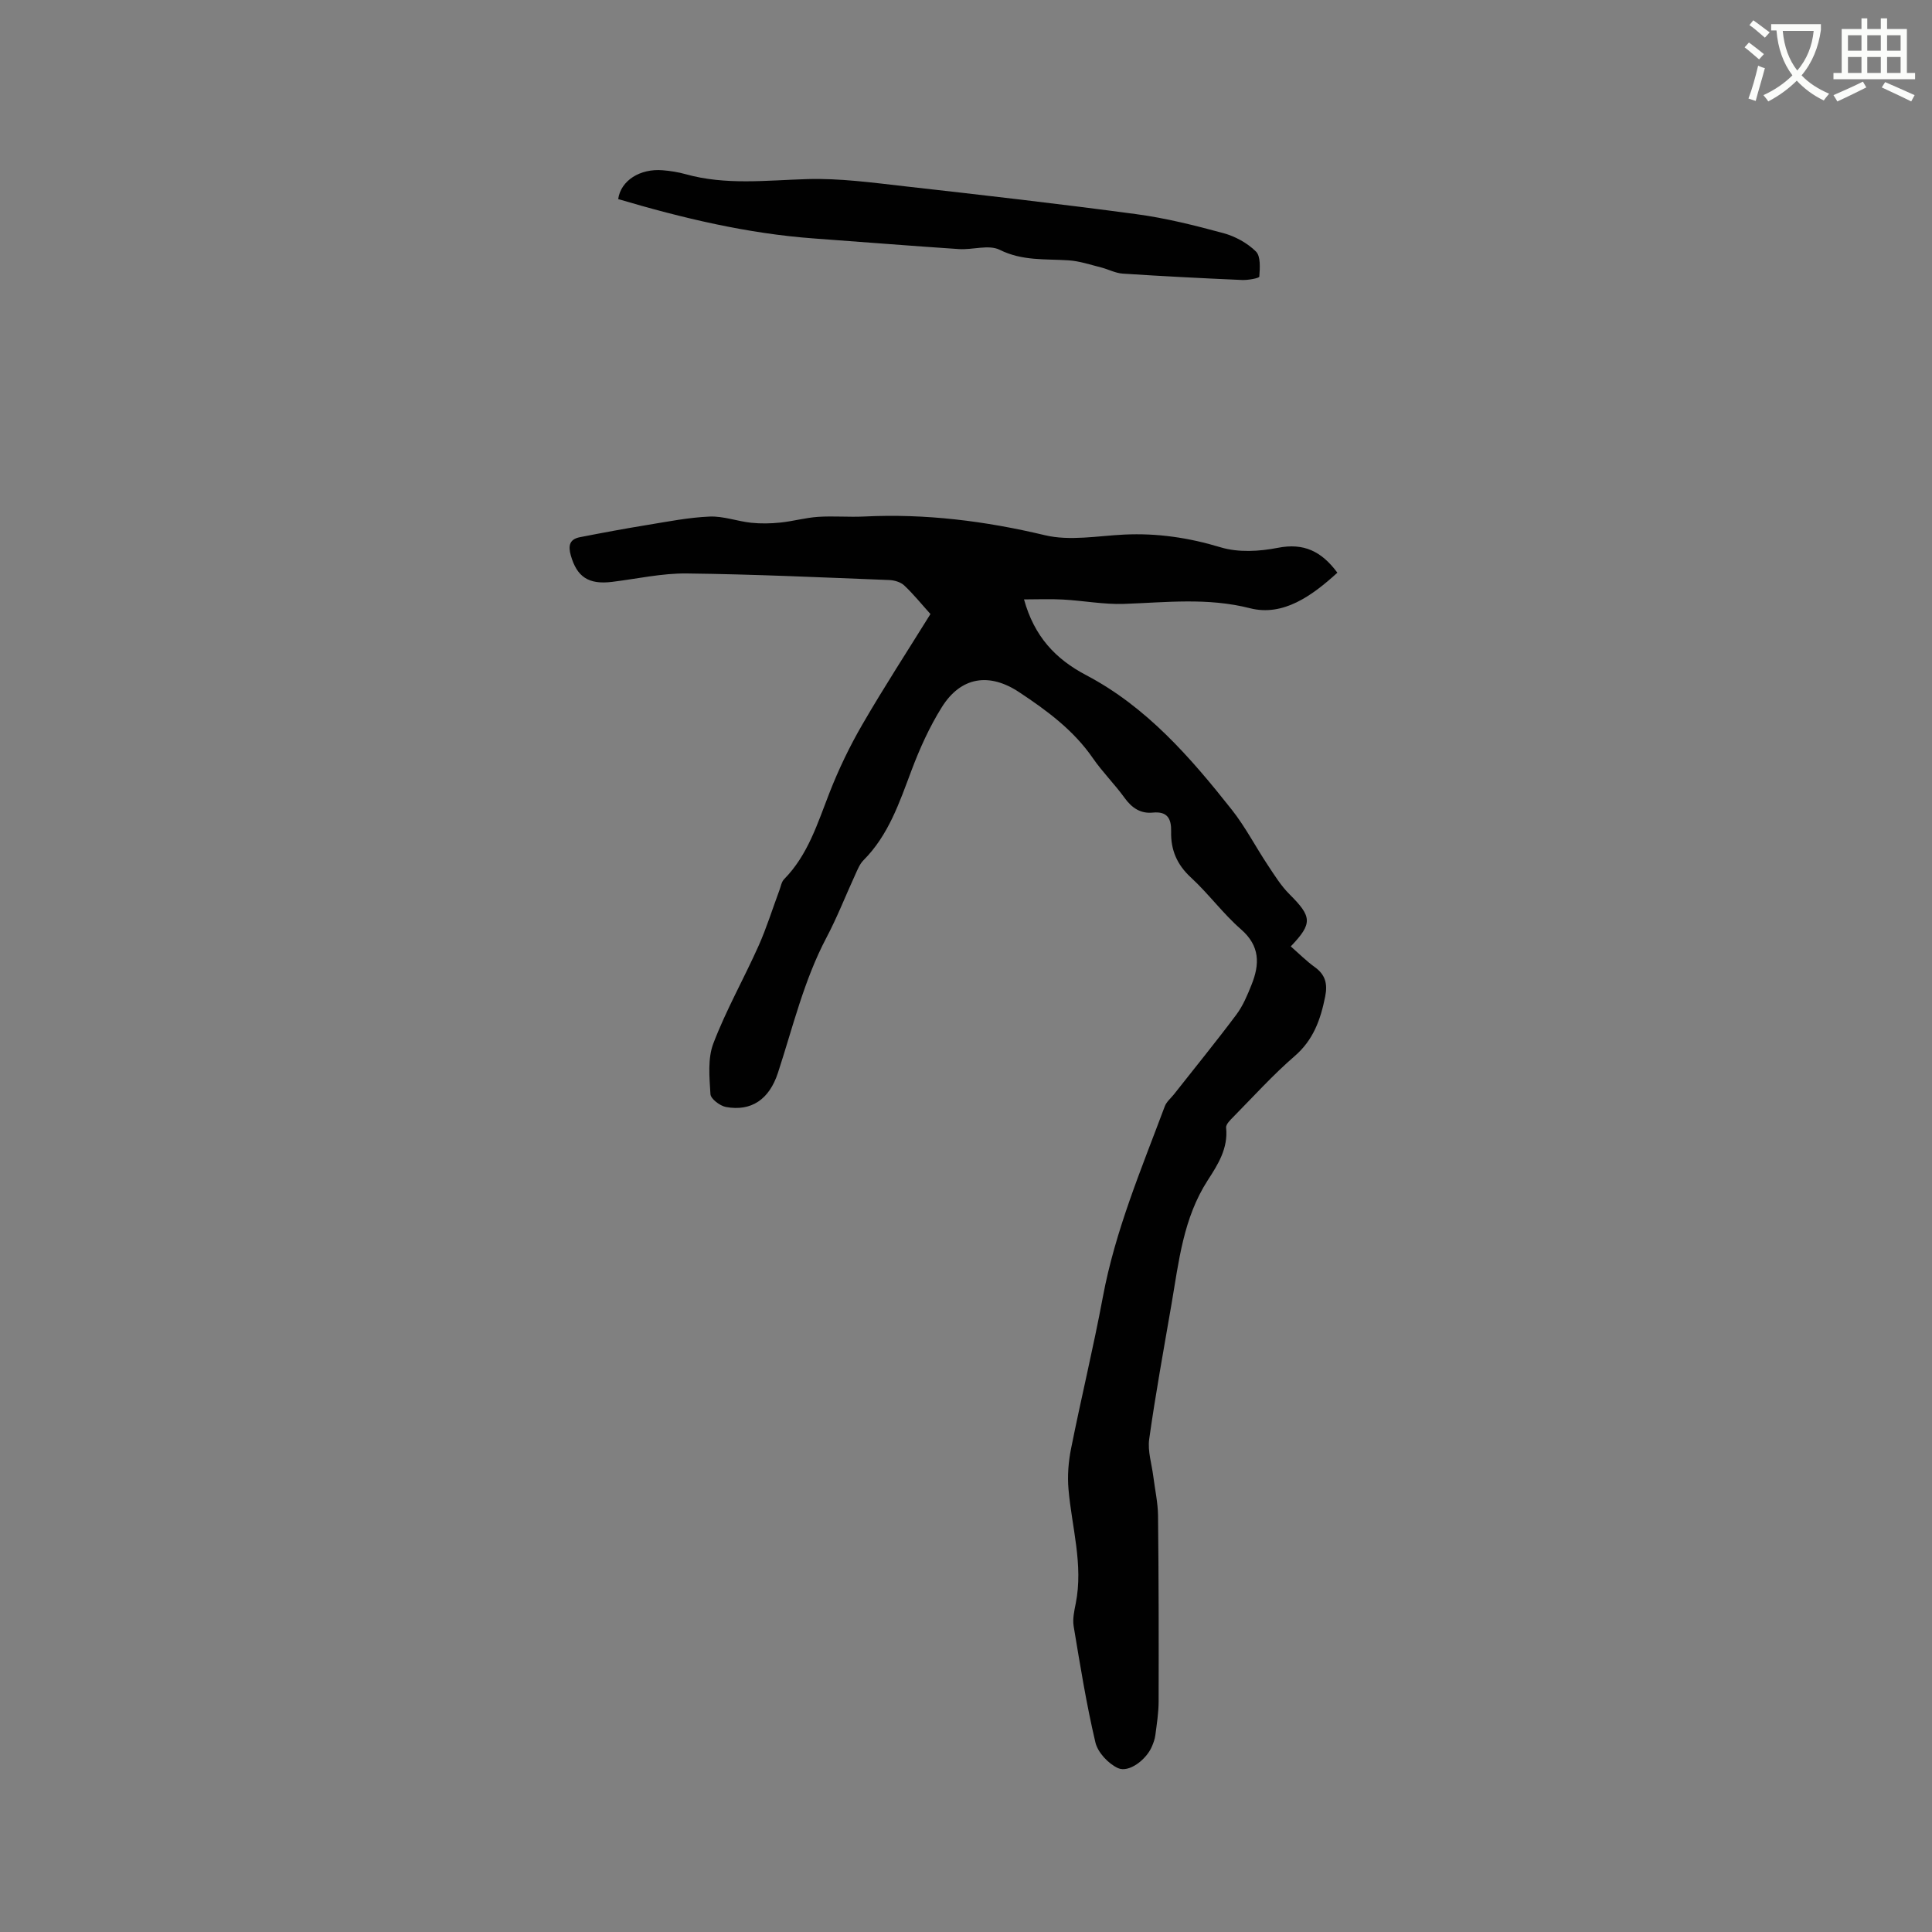 <svg enable-background="new 0 0 400 400" viewBox="0 0 400 400" xmlns="http://www.w3.org/2000/svg"><rect x="0" y="0" width="400" height="400" fill="#808080" stroke="none"/><path d="m362.1 8.8c1.1.8 2.1 1.6 3.1 2.4l-1 1.1c-1.3-1.1-2.3-2-3-2.5zm1.9 4.8c.5.2.9.4 1.4.5-.6 2.3-1.3 4.5-1.9 6.8l-1.5-.5c.8-2.1 1.4-4.3 2-6.8zm-1-9.4c1.3.9 2.4 1.8 3.4 2.5l-1 1.1c-1.4-1.2-2.4-2.1-3.2-2.6zm3.7 2.2v-1.4h10.3v1.2c-.5 3.6-1.8 6.8-4 9.4 1.5 1.6 3.4 2.8 5.7 3.8-.3.4-.7.8-1.1 1.4-2.3-1.1-4.1-2.5-5.6-4.1-1.6 1.6-3.6 3.1-5.9 4.3-.3-.5-.7-.9-1-1.3 2.4-1.1 4.4-2.5 6-4.1-1.9-2.5-3-5.6-3.3-9.3h-1.1zm8.8 0h-6.4c.3 3.3 1.3 6 3 8.2 2-2.3 3.1-5.1 3.4-8.2z" fill="#fbfcfa"/><path d="m385.3 3.8h1.3v2.2h2.8v-2.2h1.3v2.2h4.1v9.1h1.7v1.3h-16.9v-1.3h1.7v-9.1h4.1v-2.2zm.4 13.1.7 1.2c-1.8.9-3.8 1.9-6 2.9-.2-.4-.5-.8-.8-1.3 2.3-1 4.3-1.9 6.1-2.8zm-3.1-6.4h2.8v-3.2h-2.8zm0 4.6h2.8v-3.3h-2.8zm4-4.6h2.8v-3.2h-2.8zm0 4.6h2.8v-3.3h-2.8zm3.7 1.9c2.1.9 4.1 1.8 6.1 2.7l-.7 1.3c-2.2-1.1-4.2-2-6.1-2.9zm3.2-9.7h-2.8v3.2h2.8zm-2.8 7.8h2.8v-3.3h-2.8z" fill="#fbfcfa"/><g fill="#010101"><path d="m192.64 127.13c-1.86-2.06-3.52-4.13-5.44-5.93-.74-.69-2.03-1.07-3.09-1.11-13.98-.54-27.95-1.2-41.93-1.36-5.14-.06-10.3 1.11-15.45 1.74-4.89.6-7.28-1.03-8.55-5.47-.58-2.05-.25-3.36 1.88-3.78 4.65-.91 9.32-1.78 14-2.54 4.27-.7 8.56-1.55 12.87-1.73 2.83-.12 5.7.97 8.58 1.28 2 .21 4.06.17 6.07-.04 2.61-.27 5.17-1 7.77-1.18 3.17-.21 6.37.08 9.54-.07 12.69-.63 25.07.92 37.45 3.87 5.16 1.23 10.91.14 16.39-.13 6.85-.33 13.4.64 20.01 2.64 3.64 1.1 8 .85 11.82.1 5.39-1.06 9.04.72 12.33 5.15-5.21 4.75-11.21 9.11-18.08 7.36-8.85-2.25-17.39-1.2-26.12-.9-4.18.14-8.39-.67-12.59-.9-2.63-.15-5.28-.03-8.09-.03 2.12 7.66 6.5 12.34 12.88 15.69 12.48 6.56 21.56 17 30.13 27.84 2.81 3.55 4.92 7.66 7.44 11.45 1.4 2.11 2.76 4.32 4.53 6.08 4.65 4.64 4.8 6.02.25 10.78 1.65 1.45 3.21 3.02 4.99 4.3 2.2 1.59 2.65 3.49 2.14 6.06-.95 4.76-2.43 9-6.34 12.37-4.48 3.87-8.48 8.31-12.65 12.54-.64.65-1.6 1.57-1.53 2.26.46 4.28-1.72 7.68-3.8 10.89-5.08 7.87-5.99 16.85-7.51 25.69-1.6 9.29-3.3 18.57-4.61 27.9-.35 2.49.53 5.15.85 7.73.34 2.71.95 5.43.98 8.14.14 12.83.15 25.66.12 38.5-.01 2.32-.38 4.64-.68 6.94-.11.83-.41 1.65-.75 2.42-1.16 2.66-4.74 5.41-6.98 4.39-2-.91-4.19-3.24-4.68-5.33-1.87-7.93-3.16-16-4.5-24.04-.25-1.51.12-3.17.43-4.72 1.6-8.03-.82-15.78-1.5-23.66-.24-2.77-.02-5.66.53-8.39 2.09-10.48 4.62-20.88 6.58-31.38 2.56-13.75 7.98-26.53 12.83-39.51.35-.93 1.25-1.66 1.9-2.48 4.32-5.49 8.74-10.91 12.92-16.5 1.37-1.83 2.29-4.06 3.15-6.21 1.69-4.22 1.76-8-2.19-11.44-3.74-3.26-6.72-7.37-10.38-10.74-2.9-2.67-4.18-5.73-4.09-9.5.06-2.66-.75-4.23-3.8-3.93-2.53.25-4.34-.97-5.84-3.05-2.04-2.83-4.57-5.33-6.55-8.2-4.01-5.82-9.52-9.87-15.27-13.68-6.21-4.12-12.08-3.2-16.02 3.11-2.56 4.09-4.58 8.58-6.28 13.1-2.51 6.66-4.74 13.37-9.93 18.58-.79.79-1.24 1.96-1.72 3.01-1.99 4.33-3.72 8.79-5.94 12.99-4.69 8.88-6.97 18.59-10.06 28.03-1.81 5.51-5.52 8.02-10.76 7.06-1.24-.23-3.15-1.68-3.21-2.66-.21-3.51-.6-7.37.61-10.52 2.63-6.89 6.31-13.38 9.33-20.13 1.68-3.75 2.9-7.71 4.34-11.57.29-.78.43-1.74.98-2.29 4.93-5.02 6.9-11.53 9.37-17.85 1.91-4.89 4.21-9.68 6.85-14.22 4.44-7.67 9.29-15.12 14.07-22.82z"/><path d="m127.99 41.22c.53-3.84 4.52-6.36 9.22-5.97 1.58.13 3.17.38 4.69.8 8.34 2.34 16.76 1.28 25.22 1.03 6.72-.2 13.5.73 20.21 1.49 16 1.8 32 3.63 47.95 5.77 6.06.81 12.06 2.32 17.98 3.92 2.45.66 4.97 2.04 6.76 3.8 1.02 1 .83 3.44.71 5.21-.02.32-2.31.75-3.54.7-8.25-.36-16.51-.78-24.75-1.32-1.51-.1-2.97-.9-4.47-1.28-2.23-.56-4.46-1.32-6.73-1.47-4.82-.32-9.57.16-14.26-2.18-2.27-1.13-5.61.04-8.44-.15-10.02-.66-20.02-1.48-30.04-2.2-13.79-1.01-27.14-4.2-40.51-8.15z"/></g></svg>
